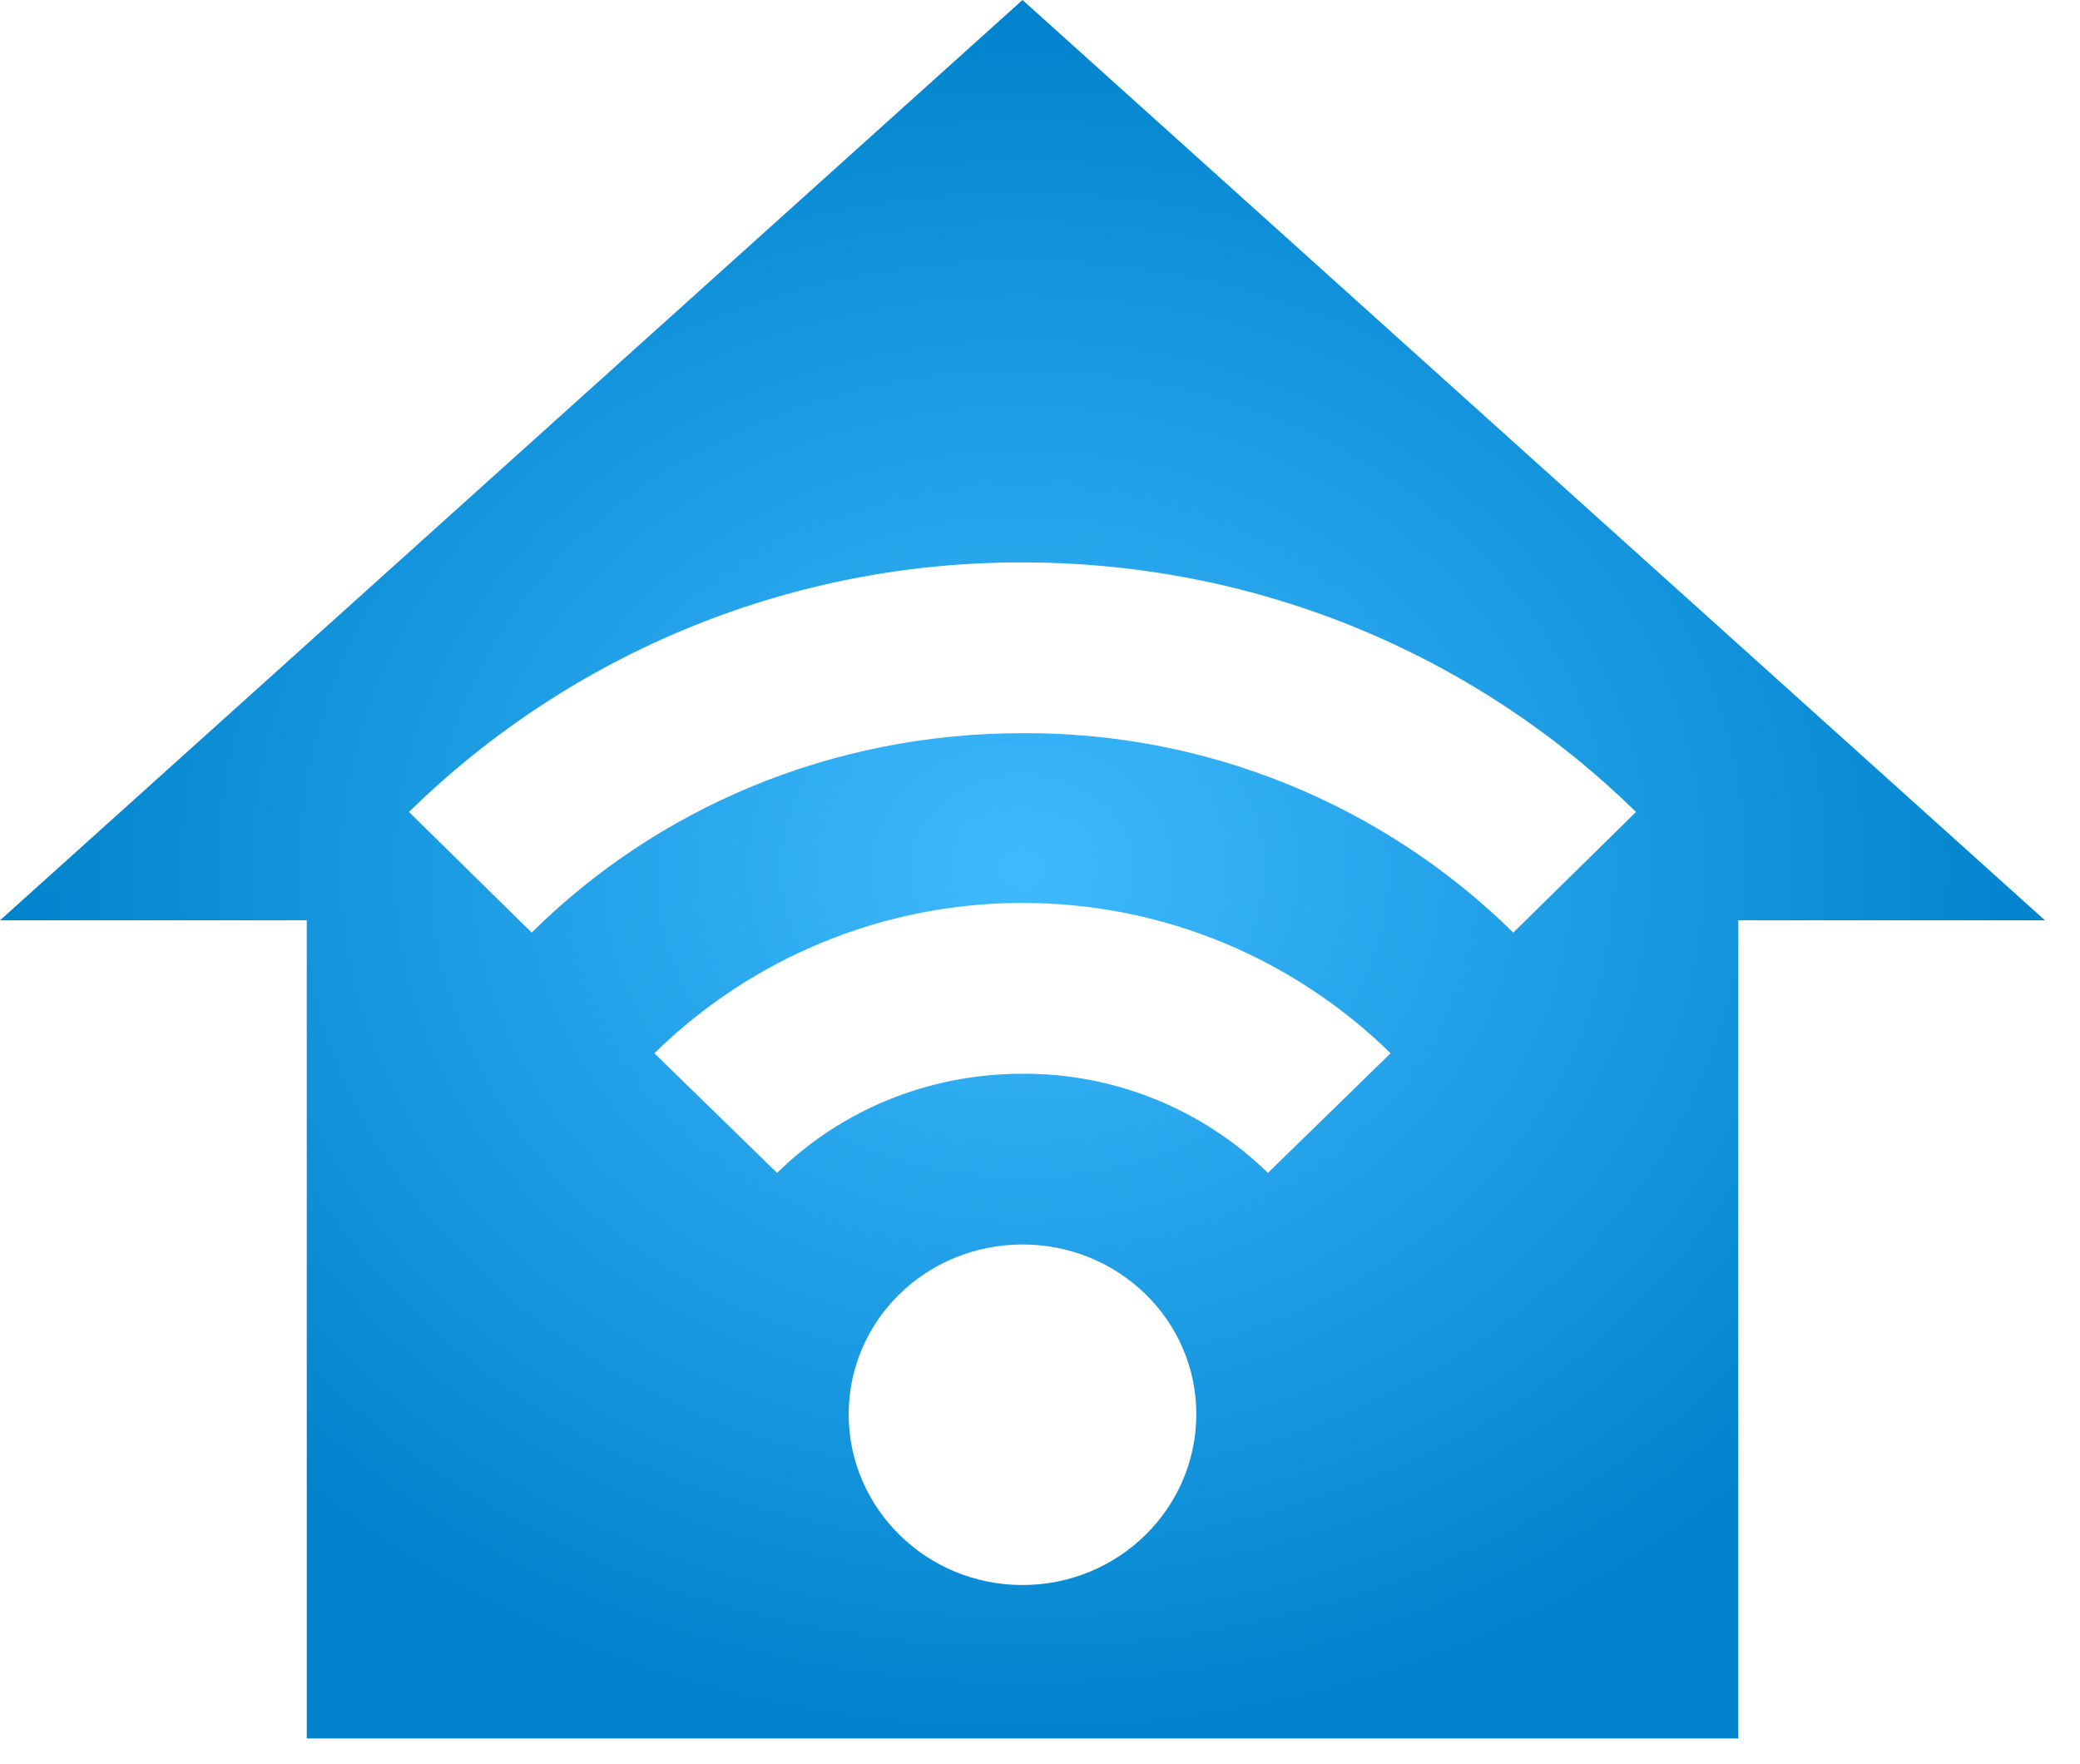 <svg width="46" height="39" viewBox="0 0 46 39" fill="none" xmlns="http://www.w3.org/2000/svg">
<path d="M22.613 0L0 20.352H6.784V38.442H38.442V20.352H45.226L22.613 0ZM22.613 12.437C27.904 12.437 32.698 14.54 36.181 17.955L33.467 20.623C30.575 17.776 26.672 16.19 22.613 16.213C18.362 16.213 14.518 17.887 11.759 20.623L9.045 17.955C12.668 14.405 17.541 12.424 22.613 12.437ZM22.613 19.967C25.779 19.967 28.651 21.234 30.754 23.291L28.04 25.937C26.59 24.521 24.64 23.733 22.613 23.744C20.487 23.744 18.565 24.58 17.186 25.937L14.472 23.291C16.645 21.158 19.568 19.964 22.613 19.967ZM22.613 27.52C24.739 27.52 26.457 29.193 26.457 31.274C26.457 33.354 24.739 35.05 22.613 35.05C20.487 35.05 18.769 33.354 18.769 31.274C18.769 29.193 20.487 27.52 22.613 27.52Z" fill="url(#paint0_radial_247_49)"/>
<defs>
<radialGradient id="paint0_radial_247_49" cx="0" cy="0" r="1" gradientUnits="userSpaceOnUse" gradientTransform="translate(22.613 19.221) rotate(90) scale(19.221 22.613)">
<stop stop-color="#3EBAFF"/>
<stop offset="1" stop-color="#0083CC"/>
</radialGradient>
</defs>
</svg>
